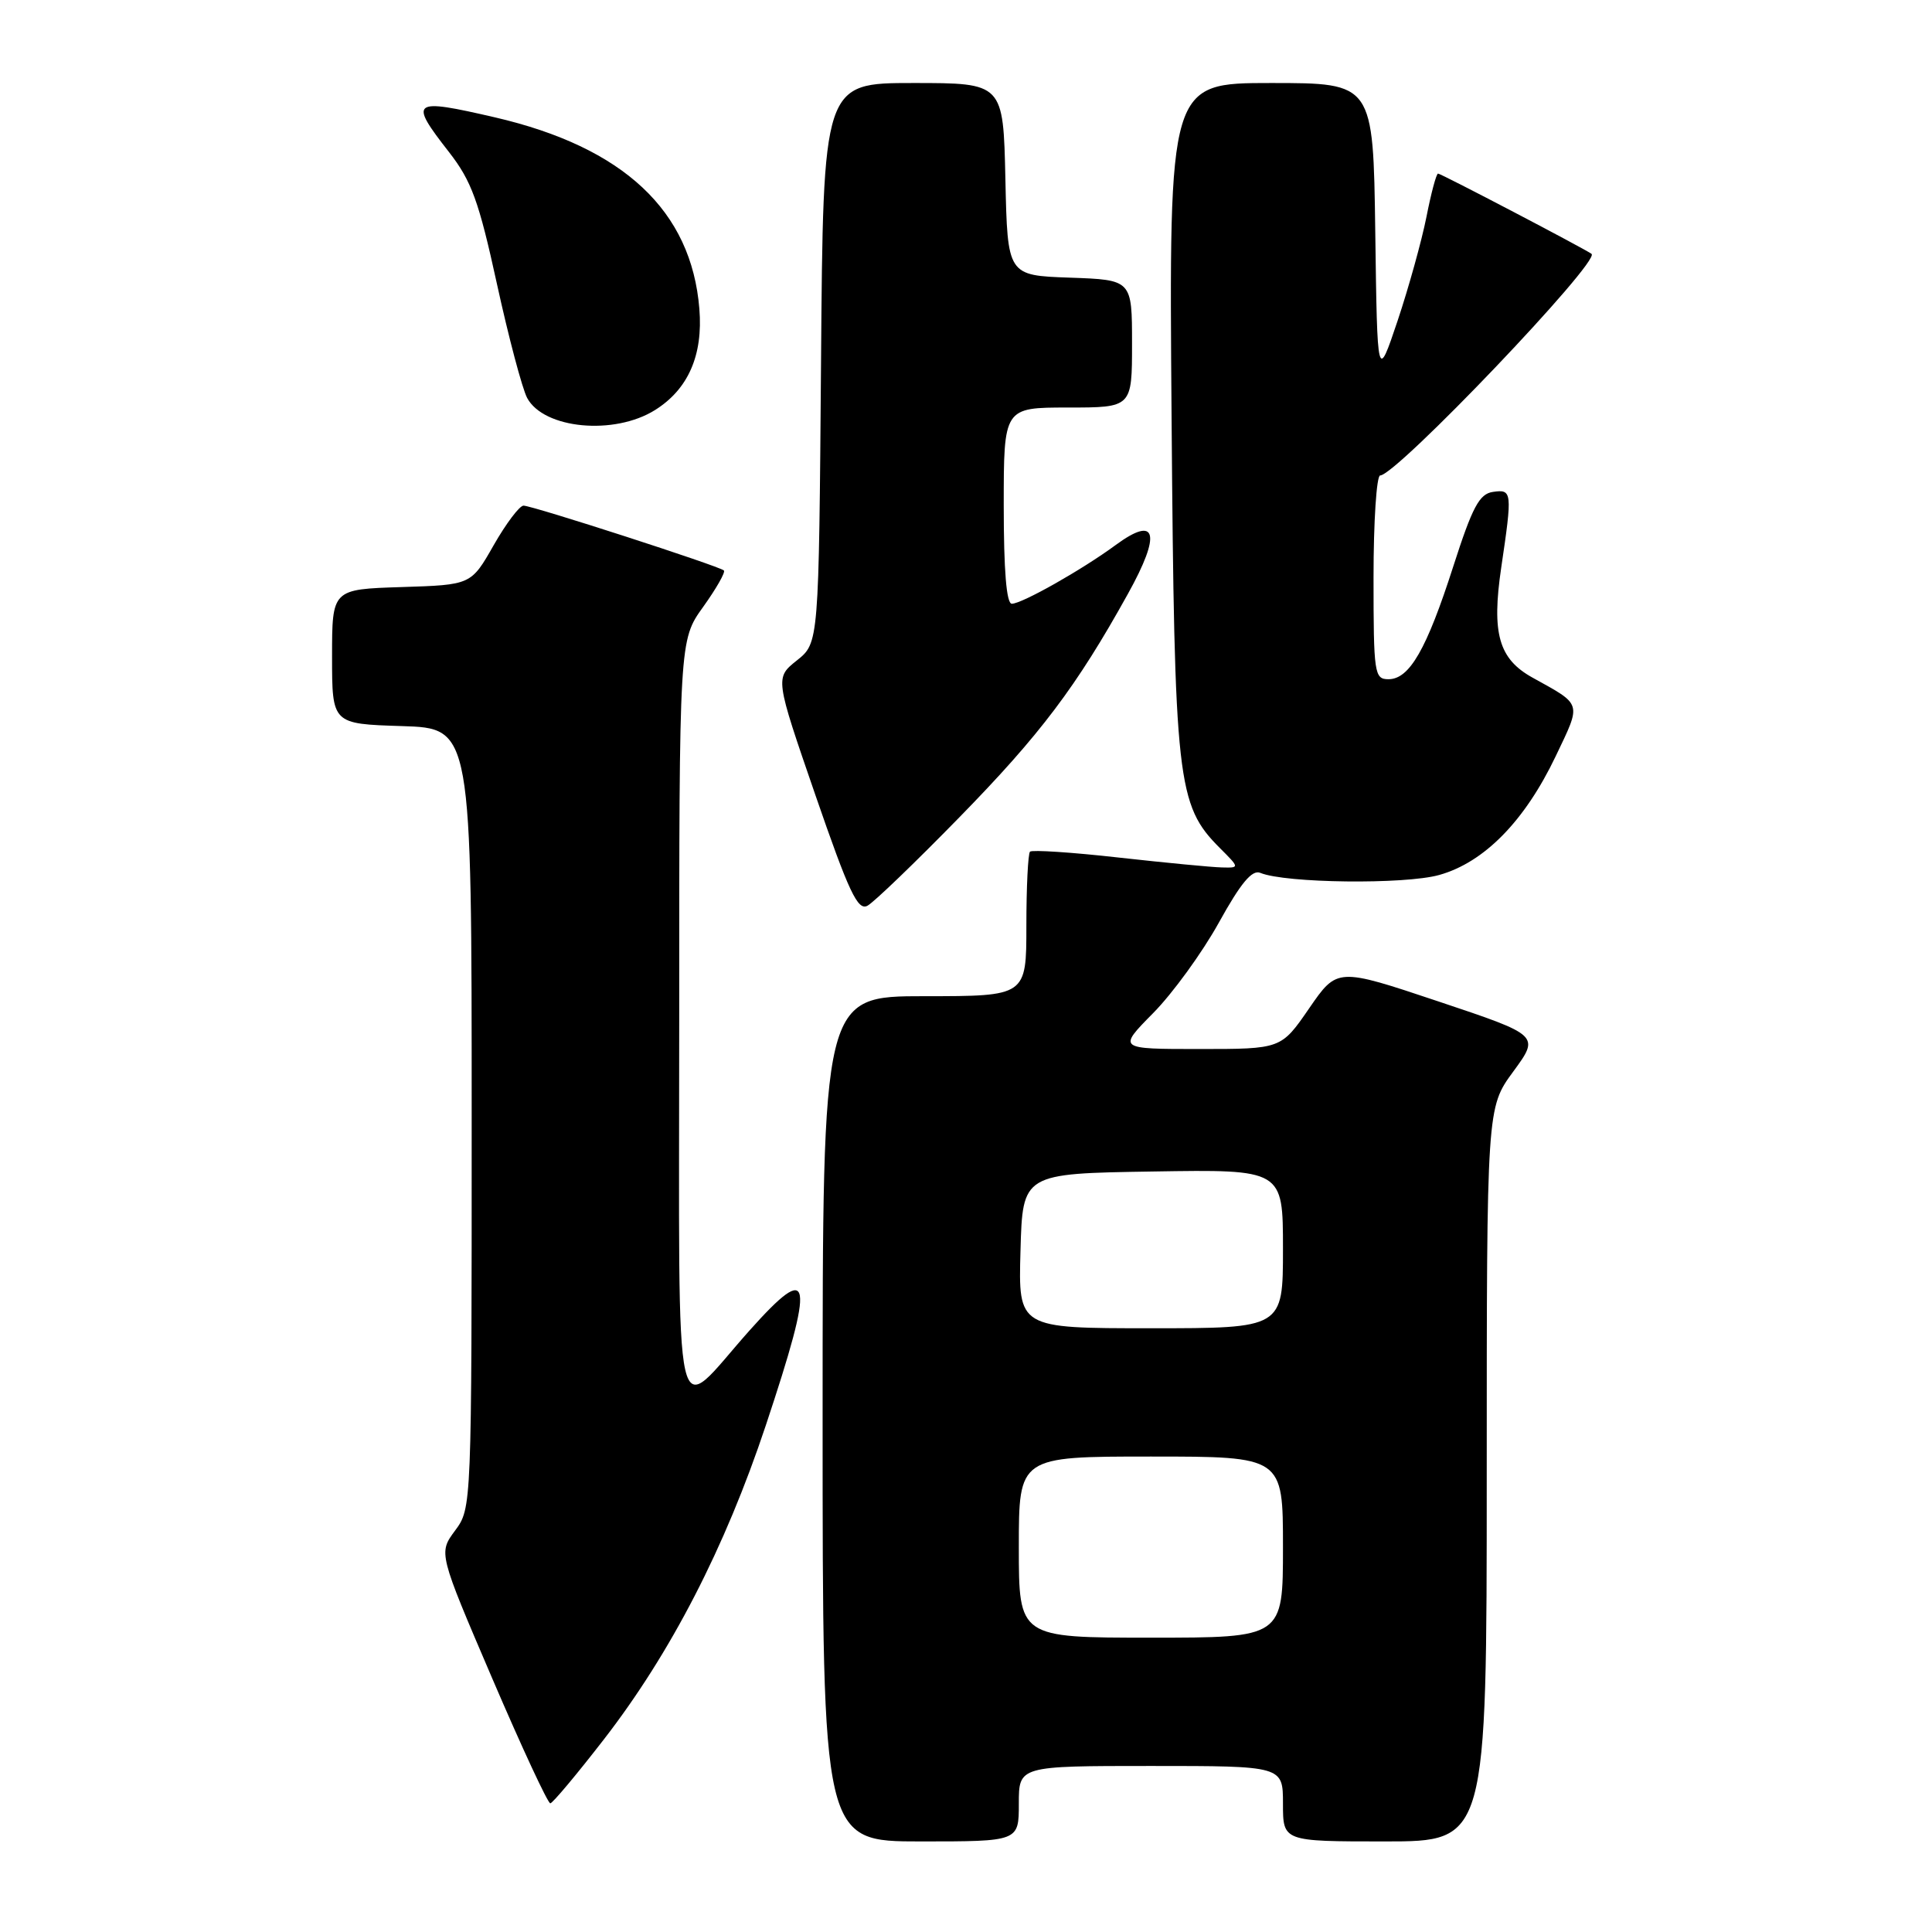 <?xml version="1.0" encoding="UTF-8" standalone="no"?>
<!DOCTYPE svg PUBLIC "-//W3C//DTD SVG 1.1//EN" "http://www.w3.org/Graphics/SVG/1.1/DTD/svg11.dtd" >
<svg xmlns="http://www.w3.org/2000/svg" xmlns:xlink="http://www.w3.org/1999/xlink" version="1.1" viewBox="0 0 256 256">
 <g >
 <path fill="currentColor"
d=" M 135.00 239.00 C 135.00 234.00 135.00 234.00 152.50 234.00 C 170.00 234.00 170.00 234.00 170.00 239.00 C 170.00 244.00 170.00 244.00 183.50 244.00 C 197.00 244.00 197.00 244.00 197.00 195.38 C 197.00 146.77 197.00 146.77 200.52 141.98 C 204.03 137.19 204.03 137.19 190.61 132.70 C 177.19 128.21 177.19 128.21 173.47 133.61 C 169.76 139.00 169.76 139.00 158.93 139.00 C 148.10 139.00 148.10 139.00 152.80 134.24 C 155.38 131.63 159.30 126.23 161.50 122.26 C 164.41 117.00 165.91 115.20 167.00 115.66 C 170.31 117.03 186.13 117.22 190.70 115.94 C 196.67 114.27 202.04 108.79 206.14 100.20 C 209.57 93.01 209.71 93.47 203.07 89.79 C 198.59 87.31 197.63 83.95 198.92 75.21 C 200.41 65.15 200.37 64.81 197.82 65.18 C 196.02 65.44 195.10 67.17 192.57 75.04 C 189.03 86.06 186.76 90.00 183.98 90.00 C 182.11 90.00 182.00 89.28 182.00 76.50 C 182.00 69.08 182.40 63.00 182.88 63.00 C 185.01 63.00 212.11 34.60 210.89 33.64 C 210.10 33.03 190.94 23.00 190.55 23.00 C 190.32 23.00 189.63 25.59 189.01 28.75 C 188.38 31.91 186.66 38.10 185.19 42.50 C 182.50 50.50 182.50 50.50 182.23 30.75 C 181.96 11.00 181.96 11.00 168.42 11.00 C 154.89 11.00 154.89 11.00 155.24 55.25 C 155.62 103.66 155.96 106.68 161.63 112.36 C 164.27 115.00 164.27 115.00 161.89 114.94 C 160.57 114.91 154.43 114.32 148.23 113.63 C 142.03 112.93 136.75 112.59 136.48 112.85 C 136.22 113.12 136.00 117.53 136.00 122.67 C 136.00 132.00 136.00 132.00 122.50 132.00 C 109.00 132.00 109.00 132.00 109.00 188.00 C 109.00 244.00 109.00 244.00 122.00 244.00 C 135.00 244.00 135.00 244.00 135.00 239.00 Z  M 80.00 230.50 C 88.89 219.02 96.07 205.09 101.47 188.88 C 108.03 169.16 107.66 166.95 99.33 176.28 C 89.00 187.86 90.00 192.31 90.00 134.97 C 90.00 84.83 90.00 84.83 93.17 80.42 C 94.91 77.99 96.15 75.82 95.92 75.59 C 95.34 75.02 70.55 67.00 69.37 67.00 C 68.84 67.00 67.06 69.36 65.41 72.25 C 62.42 77.50 62.42 77.50 53.21 77.79 C 44.00 78.08 44.00 78.08 44.00 87.00 C 44.00 95.92 44.00 95.92 53.25 96.21 C 62.50 96.50 62.50 96.50 62.50 148.17 C 62.50 199.83 62.50 199.83 60.30 202.81 C 58.10 205.78 58.10 205.78 65.22 222.39 C 69.14 231.53 72.60 238.98 72.92 238.95 C 73.24 238.92 76.42 235.12 80.00 230.50 Z  M 127.09 108.33 C 137.83 97.35 142.64 90.98 149.46 78.68 C 153.91 70.68 153.28 68.21 147.83 72.22 C 143.39 75.49 135.41 80.00 134.07 80.00 C 133.36 80.00 133.00 75.58 133.00 67.00 C 133.00 54.00 133.00 54.00 141.50 54.00 C 150.00 54.00 150.00 54.00 150.00 45.54 C 150.00 37.08 150.00 37.08 141.75 36.79 C 133.50 36.50 133.50 36.50 133.22 23.75 C 132.94 11.00 132.94 11.00 121.01 11.00 C 109.07 11.00 109.07 11.00 108.79 48.10 C 108.50 85.19 108.50 85.19 105.59 87.51 C 102.69 89.82 102.69 89.82 108.04 105.34 C 112.49 118.23 113.66 120.72 114.95 120.01 C 115.80 119.55 121.27 114.29 127.09 108.33 Z  M 86.80 54.33 C 91.19 51.58 93.17 47.06 92.67 40.93 C 91.62 27.92 82.64 19.51 65.58 15.55 C 54.51 12.99 54.13 13.28 59.51 20.17 C 62.48 23.99 63.45 26.64 65.84 37.59 C 67.39 44.69 69.20 51.50 69.85 52.73 C 72.06 56.84 81.40 57.72 86.80 54.33 Z  M 135.00 205.00 C 135.00 193.00 135.00 193.00 152.50 193.00 C 170.00 193.00 170.00 193.00 170.00 205.00 C 170.00 217.00 170.00 217.00 152.50 217.00 C 135.00 217.00 135.00 217.00 135.00 205.00 Z  M 135.22 165.75 C 135.50 155.50 135.50 155.50 152.75 155.23 C 170.00 154.95 170.00 154.95 170.00 165.48 C 170.00 176.00 170.00 176.00 152.47 176.00 C 134.93 176.00 134.93 176.00 135.22 165.75 Z "/>
</g>
</svg>